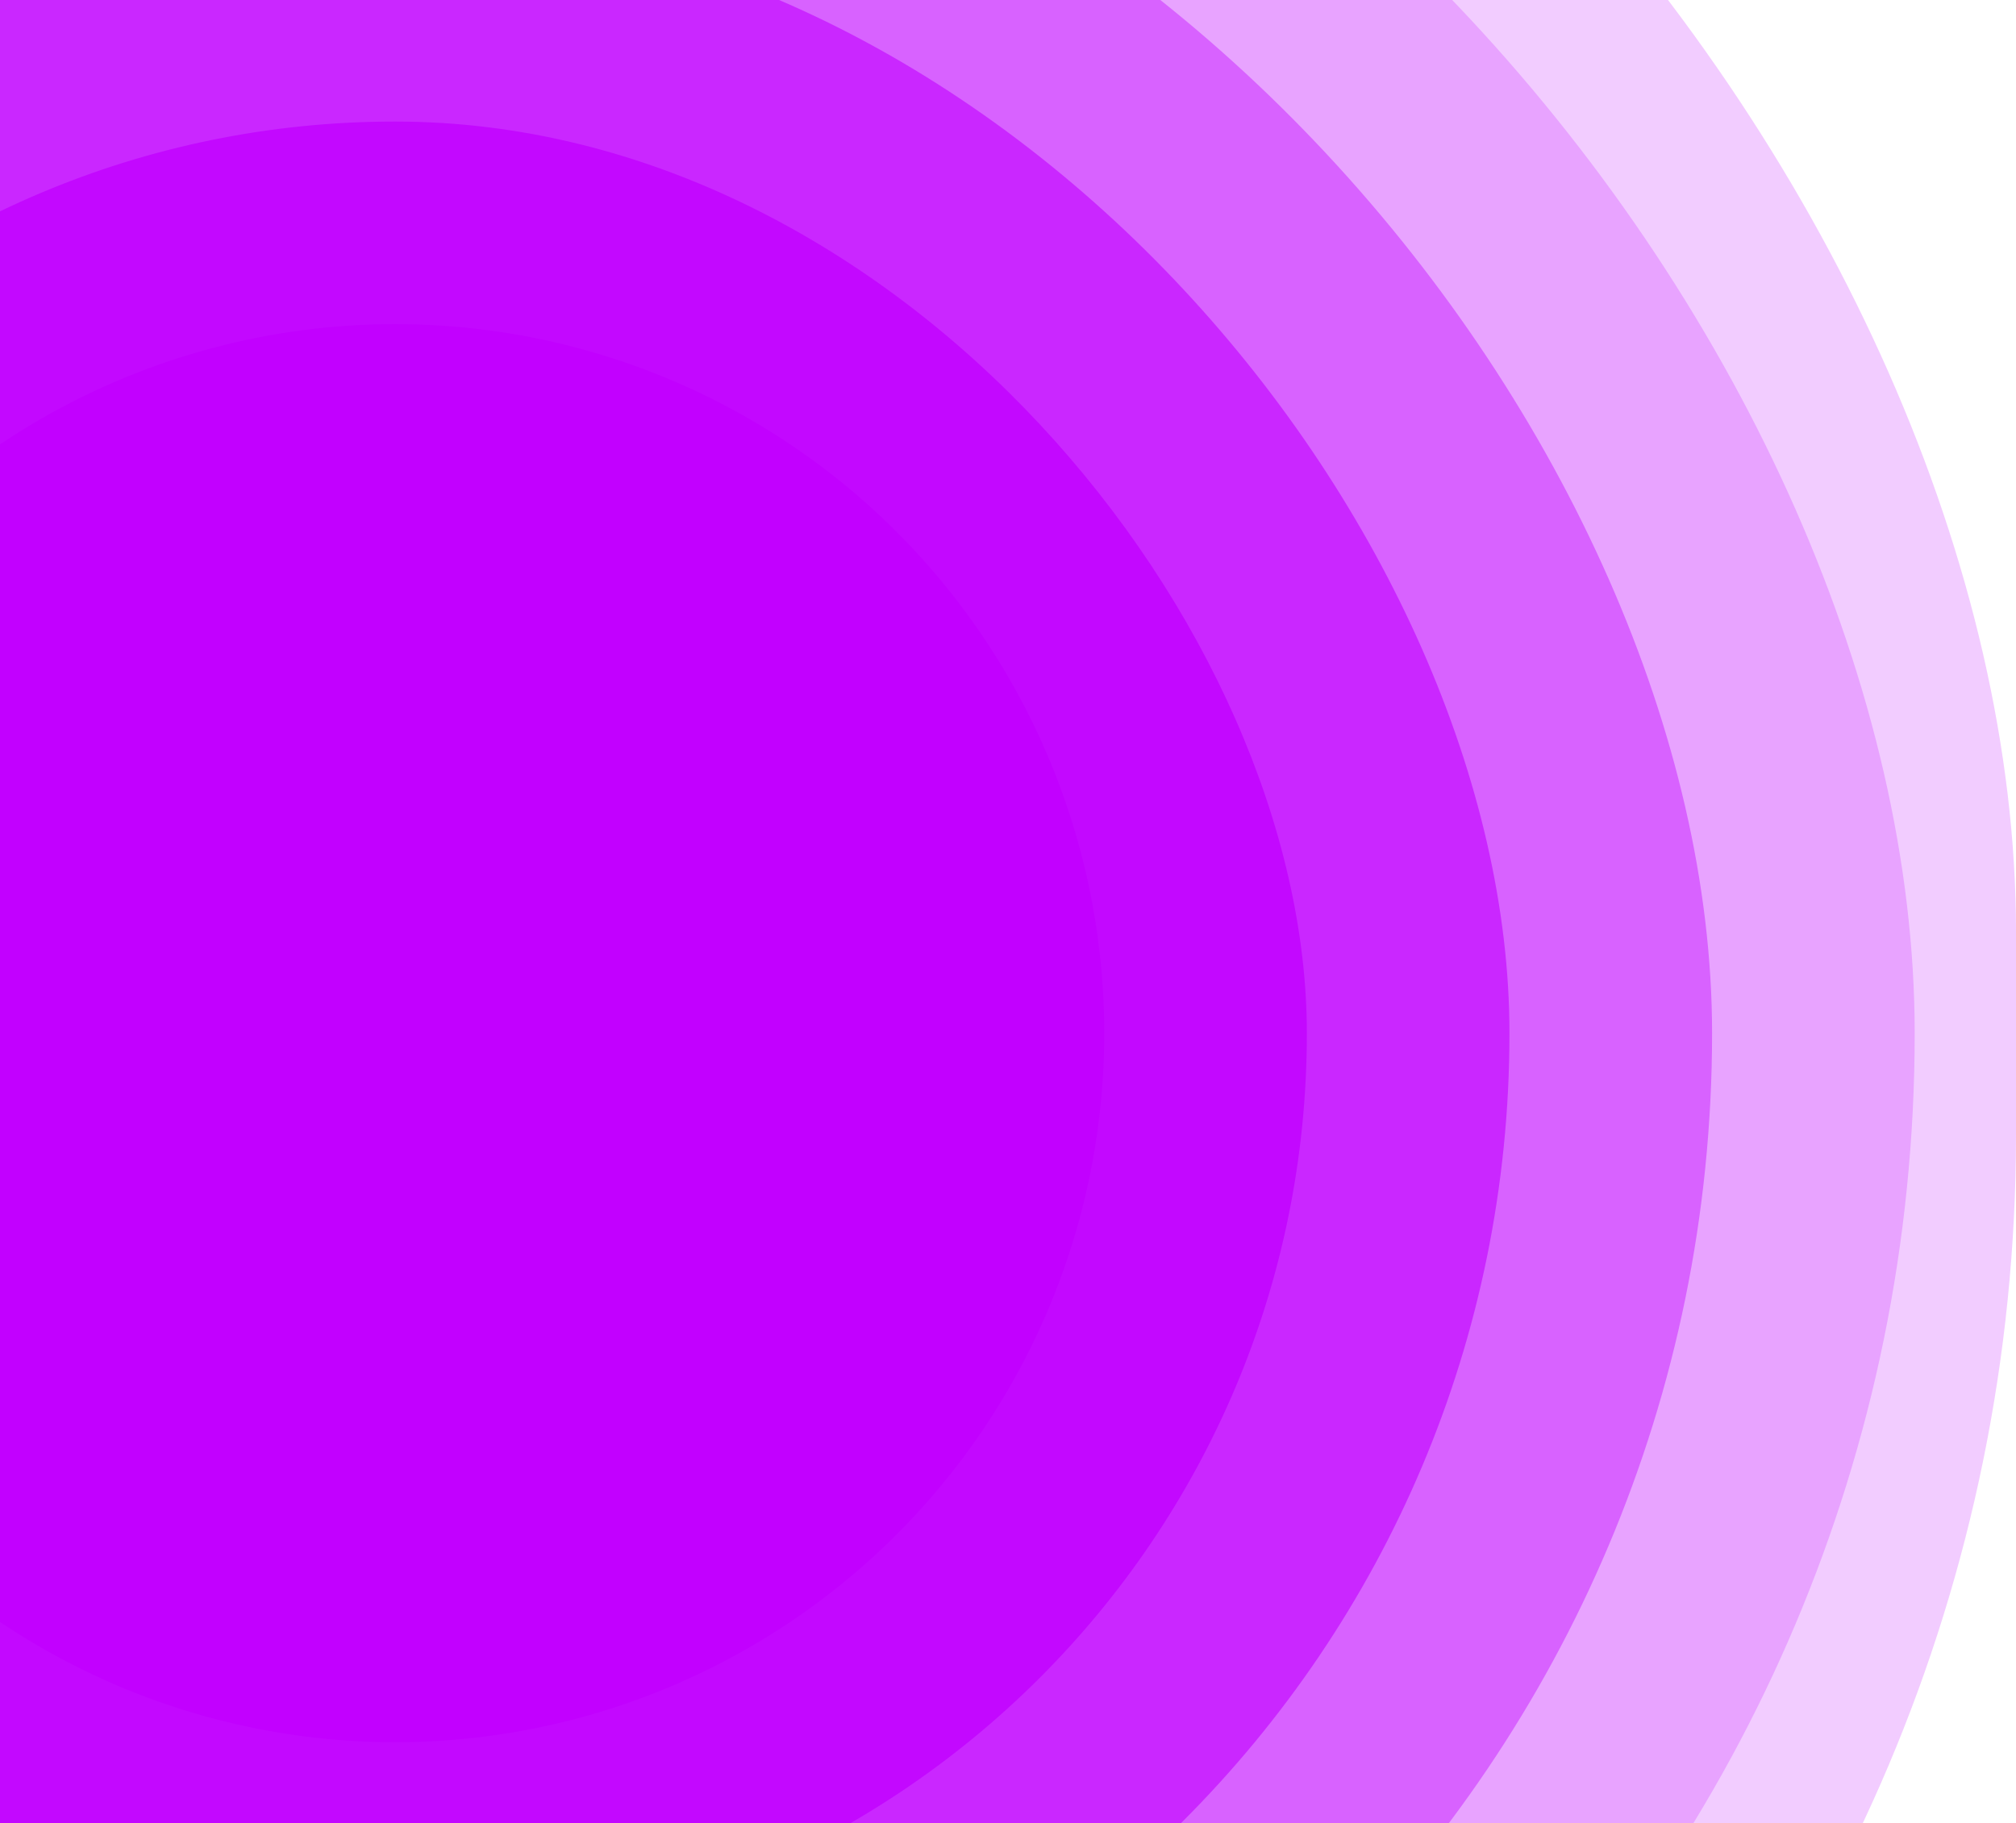 <svg width="995" height="900" viewBox="0 0 995 900" fill="none" xmlns="http://www.w3.org/2000/svg">
<rect x="-605" y="-340" width="1600" height="1700" rx="800" fill="#C200FF" fill-opacity="0.2"/>
<rect x="-555" y="-240" width="1500" height="1500" rx="750" fill="#C200FF" fill-opacity="0.2"/>
<rect x="-455" y="-140" width="1300" height="1300" rx="650" fill="#C200FF" fill-opacity="0.4"/>
<rect x="-355" y="-40" width="1100" height="1100" rx="550" fill="#C200FF" fill-opacity="0.6"/>
<rect x="-255" y="60" width="900" height="900" rx="450" fill="#C200FF" fill-opacity="0.8"/>
<circle cx="195" cy="510" r="350" fill="#C200FF"/>
</svg>
